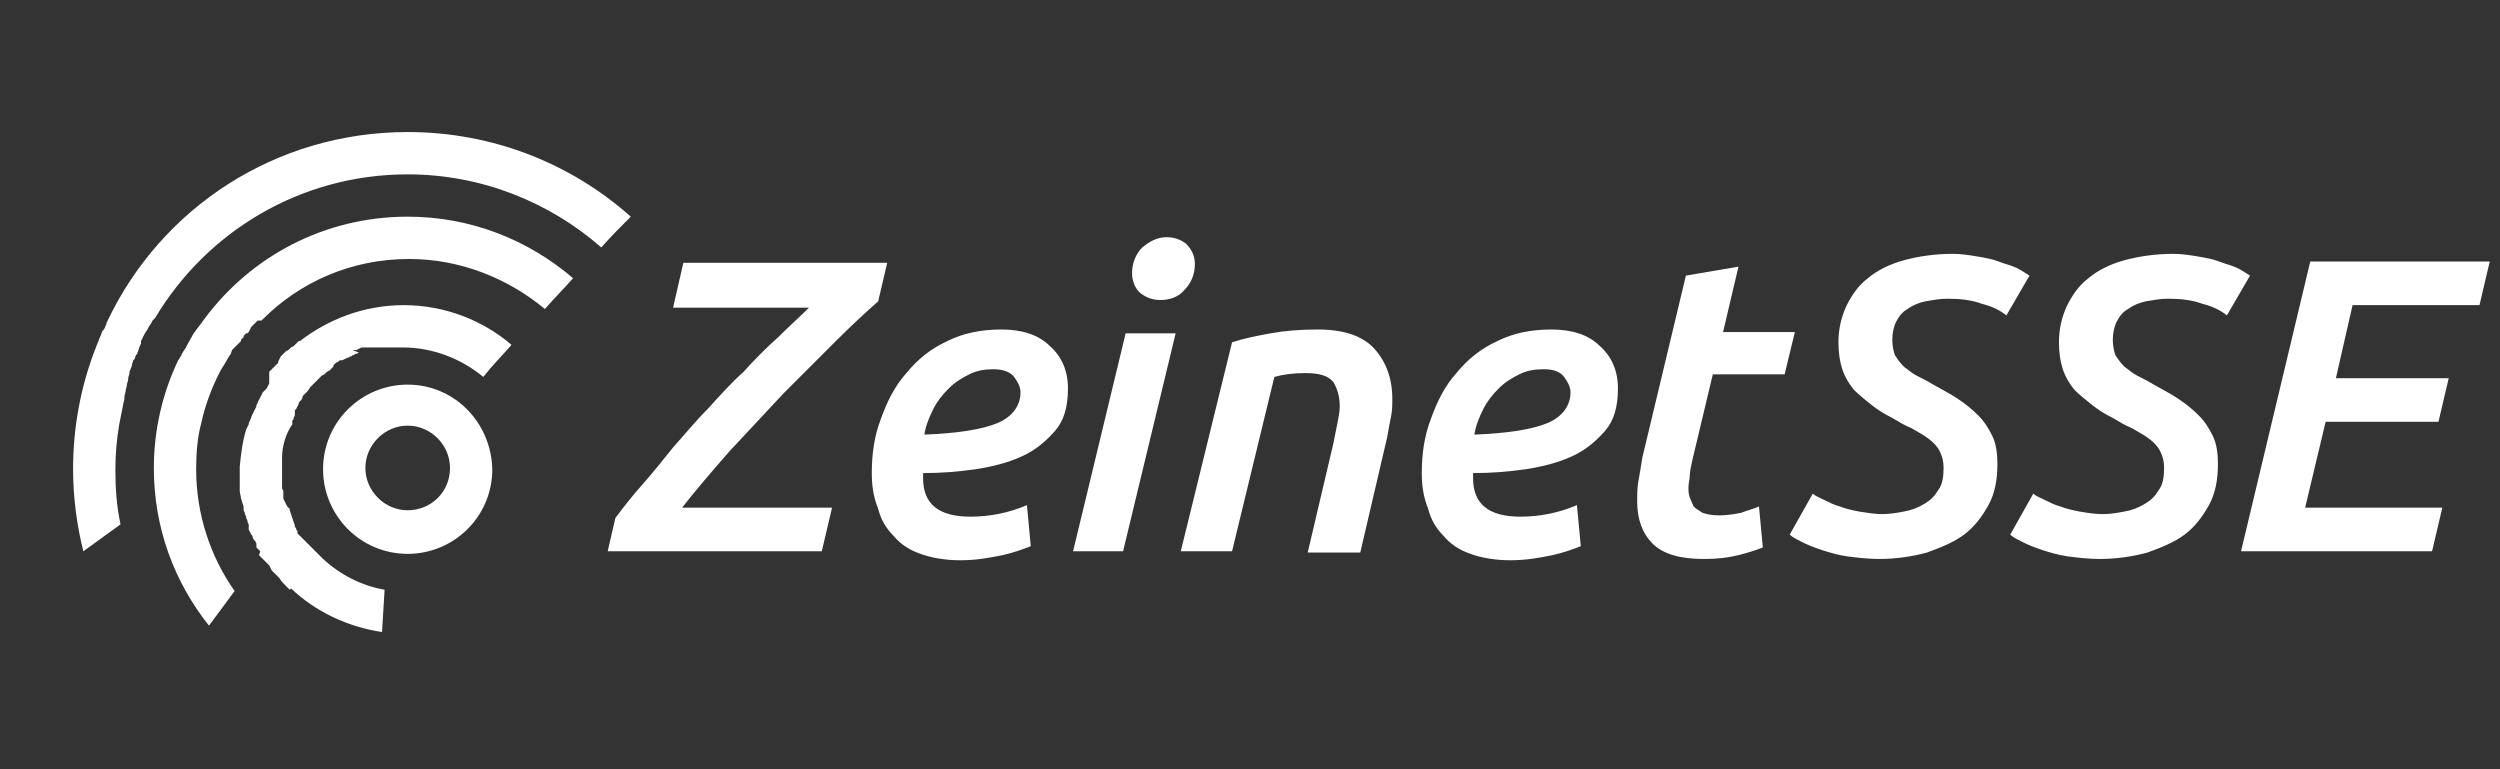 <?xml version="1.0" encoding="utf-8"?>
<!-- Generator: Adobe Illustrator 22.1.0, SVG Export Plug-In . SVG Version: 6.00 Build 0)  -->
<svg version="1.1" id="Layer_1" xmlns="http://www.w3.org/2000/svg" xmlns:xlink="http://www.w3.org/1999/xlink" x="0px" y="0px"
	 viewBox="0 0 195 60" style="enable-background:new 0 0 195 60;" xml:space="preserve">
<rect x="0" y="0" width="195" height="60" fill="#333333" stroke="none"/>
<style type="text/css">
	.st0{fill:#FFFFFF;}
</style>
<path id="path14" class="st0" d="M16,24.8L16,24.8c3.6-4.8,9.3-7.9,15.8-7.9c4.9,0,9.4,1.8,12.9,4.8c-0.7,0.8-1.5,1.6-2.2,2.4
	c-2.9-2.4-6.6-3.9-10.6-3.9c-4.5,0-8.5,1.8-11.4,4.7l-0.1,0.1L20.1,25L20,25.1l-0.1,0.1l-0.2,0.2l-0.1,0.1l-0.1,0.2l-0.1,0.2
	l-0.1,0.1L19.2,26l-0.2,0.2l0,0.1l-0.2,0.2l0,0.1l-0.2,0.2l0,0L18.4,27l0,0l-0.2,0.2l-0.1,0.1L18,27.6l0,0l0,0l-0.2,0.3l0,0
	c-0.2,0.4-0.5,0.8-0.7,1.2v0c-0.6,1.2-1.1,2.5-1.4,3.9h0c-0.3,1.1-0.4,2.3-0.4,3.6c0,3.5,1.1,6.8,3,9.5l-2,2.7
	c-2.7-3.4-4.3-7.6-4.3-12.3c0-3,0.7-5.9,1.9-8.4l0,0c0.1-0.1,0.1-0.2,0.2-0.3l0,0c0.1-0.3,0.3-0.5,0.4-0.7l0,0
	c0.2-0.4,0.4-0.7,0.6-1.1l0,0C15.5,25.5,15.7,25.2,16,24.8"/>
<path id="path16" class="st0" d="M22,35.7L22,35.7l0,0.3v0l0,0l0,0l0,0.1l0,0l0,0l0,0l0,0l0,0v0l0,0l0,0l0,0l0,0v0l0,0l0,0v0l0,0
	l0,0v0l0,0v0l0,0v0v0l0,0v0l0,0v0v0l0,0v0v0v0l0,0v0v0v0v0v0l0,0.2v0l0,0l0,0.2l0,0l0,0l0,0.2l0,0l0,0.2l0,0l0,0.2l0,0l0,0.2l0,0
	l0,0l0,0.2l0,0l0,0l0,0.2l0,0l0,0l0,0l0,0.2l0,0l0,0.2l0,0l0,0l0.1,0.2l0,0l0,0.2l0,0.1l0,0.1l0,0.1l0,0.1l0,0l0.1,0.2l0,0l0,0
	l0.1,0.2l0,0l0,0l0.1,0.2l0,0l0,0l0,0l0.1,0.1l0,0l0,0l0.1,0.1l0,0l0,0.1L23,41l0,0.1l0,0l0.1,0.1l0,0l0,0.1l0,0l0.1,0.1l0,0.1
	l0,0.1l0.1,0.1l0,0l0,0l0.1,0.1l0,0l0,0l0.1,0.1l0.1,0.1l0.1,0.1l0,0l0.1,0.1l0,0l0.1,0.1l0.1,0.1l0,0l0.1,0.1l0.1,0.1l0,0l0.1,0.1
	l0.1,0.1l0,0l0.1,0.1l0,0l0,0l0.1,0.1l0.1,0.1l0,0l0.1,0.1l0.1,0.1l0,0l0.1,0.1l0.1,0.1l0,0l0.1,0.1l0,0c1.3,1.2,3,2.1,4.8,2.4
	c-0.2,3.3,0,0-0.2,3.3c-2.7-0.4-5.2-1.6-7.1-3.4L22.6,46l-0.1-0.1l0,0l-0.1-0.1l-0.1-0.1l0,0c-0.2-0.2-0.4-0.4-0.5-0.6l-0.1-0.1l0,0
	l-0.1-0.1l-0.1-0.1l-0.1-0.1l-0.1-0.1l-0.1-0.1L21,44.1l-0.1-0.1l-0.1-0.1l-0.1-0.1l-0.1-0.1l-0.1-0.1l-0.1-0.1l-0.1-0.1l-0.1-0.1
	l0,0L20.3,43l-0.1-0.1l0,0l-0.1-0.1l0,0l-0.1-0.1l0,0L20,42.4l0,0l-0.1-0.2l0,0l-0.1-0.1l0,0l-0.1-0.2l0-0.1l-0.1-0.1l-0.1-0.2l0,0
	l-0.1-0.2l0,0l0,0L19.4,41l0-0.1l-0.1-0.2l0-0.1l-0.1-0.2l0-0.1l-0.1-0.2l0-0.1l-0.1-0.2l0-0.1L19,39.5l0,0l0,0l-0.1-0.3l0,0
	l-0.1-0.3l0,0l0,0v0c0-0.2-0.1-0.4-0.1-0.6l0-0.1l0-0.2l0-0.1c0-0.1,0-0.2,0-0.3l0,0c0-0.1,0-0.2,0-0.3v0l0-0.3l0,0l0-0.1l0-0.3v0v0
	v0v0v0v0l0,0v0v0v0v0l0,0v0v0l0,0v0v0l0,0v0l0,0v0v0l0,0v0l0,0v0l0,0v0l0,0l0,0l0,0l0,0l0,0l0,0v0l0,0l0,0l0,0l0,0v0l0,0l0,0l0,0
	l0,0l0-0.2v0c0.1-1,0.2-1.9,0.5-2.9l0,0l0.1-0.2l0,0l0.1-0.2l0-0.1l0.1-0.2l0,0c0.1-0.2,0.1-0.3,0.2-0.5l0,0l0.1-0.2l0,0l0.1-0.2
	l0.1-0.2l0-0.1c0.1-0.1,0.1-0.3,0.2-0.4h0l0.1-0.2l0,0l0.1-0.2l0,0l0.1-0.2l0.1-0.1l0.1-0.1l0.1-0.1l0,0l0.1-0.2l0,0l0.1-0.2l0,0
	L21,29l0,0l0,0l0.1-0.1l0.1-0.1l0.1-0.1l0.1-0.1l0.1-0.1l0.1-0.1l0.1-0.1l0-0.1l0,0l0.1-0.2l0,0l0,0l0.1-0.2l0,0l0.1-0.1l0,0
	l0.1-0.1l0,0l0.1-0.1l0,0l0.1-0.1l0,0l0.2-0.1l0.2-0.2l0,0l0.2-0.1l0,0l0.1-0.1l0,0c0.1-0.1,0.2-0.2,0.3-0.3l0.1,0
	c2.2-1.7,5-2.8,8.1-2.8c3.2,0,6.2,1.2,8.4,3.1c-0.7,0.8-1.5,1.6-2.2,2.5c-1.7-1.4-3.9-2.3-6.3-2.3l-0.2,0l-0.1,0l-0.2,0l-0.1,0
	c-0.1,0-0.3,0-0.4,0l-0.1,0l-0.2,0l-0.1,0l-0.1,0l-0.1,0l0,0l-0.2,0l0,0l-0.1,0l-0.2,0l-0.1,0l-0.2,0l-0.1,0l-0.2,0l0,0l0,0l-0.2,0
	l0,0l-0.1,0l-0.1,0l-0.1,0l-0.2,0.1l0,0l0,0l-0.2,0.1l0,0l-0.1,0l-0.1,0l-0.1,0L28,27.5l0,0l-0.2,0.1l0,0l-0.1,0l-0.1,0.1l-0.1,0
	l-0.1,0.1l-0.1,0l-0.1,0.1l-0.1,0l0,0l0,0L26.9,28l0,0l-0.2,0.1l-0.1,0l-0.1,0l-0.1,0.1l-0.2,0.1l0,0l-0.1,0.1l-0.1,0.1L26,28.6
	L26,28.6l-0.1,0.1l0,0l-0.1,0.1l0,0l-0.1,0.1l0,0L25.5,29l-0.1,0.1l-0.1,0.1l-0.2,0.1l0,0L25,29.4l0,0l-0.1,0.1l-0.1,0.1l-0.1,0.1
	l-0.1,0.1l0,0l0,0l-0.1,0.1l0,0l0,0l-0.1,0.1l0,0l-0.1,0.1l-0.1,0.1l0,0L24,30.5l0,0l-0.1,0.1l0,0l-0.1,0.1l-0.1,0.1l-0.1,0.1l0,0
	L23.6,31l0,0l-0.1,0.2l0,0l-0.1,0.1l-0.1,0.1l0,0.1l-0.1,0.2l0,0l0,0l-0.1,0.2l-0.1,0.1l0,0.1l0,0.1l0,0.1l0,0.1l0,0l-0.1,0.2l0,0.1
	l-0.1,0.1l0,0.1l0,0.1l0,0.1C22.3,33.8,22,34.8,22,35.7"/>
<path id="path18" class="st0" d="M31.8,10.3c6.7,0,12.8,2.5,17.4,6.6c-0.8,0.8-1.5,1.5-2.3,2.4c-4-3.5-9.3-5.7-15.1-5.7
	c-8.4,0-15.7,4.5-19.7,11.2L11.9,25l-0.1,0.2l0,0l-0.2,0.3l-0.1,0.2l-0.2,0.3l0,0l-0.1,0.2l-0.1,0.2l-0.1,0.2L11,26.8l0,0L10.9,27
	l0,0l-0.1,0.3l-0.1,0.3l-0.1,0.1L10.5,28l-0.1,0.1l-0.1,0.3l0,0.1L10.1,29l0,0.1c0,0.1-0.1,0.3-0.1,0.4l0,0.1l0,0
	c0,0.1-0.1,0.3-0.1,0.4l0,0l0,0l0,0c0,0.2-0.1,0.3-0.1,0.5l0,0c0,0.1-0.1,0.3-0.1,0.5l0,0.1c0,0.2-0.1,0.3-0.1,0.5l0,0
	c-0.1,0.5-0.2,1-0.3,1.5h0c-0.2,1.2-0.3,2.3-0.3,3.6c0,1.4,0.1,2.8,0.4,4.2l-2.9,2.1c-0.5-2-0.8-4.2-0.8-6.4c0-3.3,0.6-6.4,1.7-9.3
	l0,0c0.1-0.2,0.1-0.3,0.2-0.5l0,0l0,0c0.1-0.2,0.1-0.3,0.2-0.5l0,0c0.1-0.2,0.1-0.3,0.2-0.5l0.1-0.1c0.1-0.1,0.1-0.3,0.2-0.4l0-0.1
	l0.1-0.2h0C12.6,16.2,21.5,10.3,31.8,10.3"/>
<path class="st0" d="M31.8,30c-3.6,0-6.6,2.9-6.6,6.6c0,3.6,2.9,6.6,6.6,6.6c3.6,0,6.6-2.9,6.6-6.6C38.3,32.9,35.4,30,31.8,30z
	 M31.8,39.8c-1.8,0-3.3-1.5-3.3-3.3c0-1.8,1.5-3.3,3.3-3.3c1.8,0,3.3,1.5,3.3,3.3C35.1,38.4,33.6,39.8,31.8,39.8z"/>
<path id="path22" class="st0" d="M68.5,23.5c-0.9,0.8-2,1.8-3.3,3.1c-1.3,1.3-2.6,2.6-4.1,4.1c-1.4,1.5-2.8,3-4.2,4.5
	c-1.4,1.6-2.6,3-3.7,4.4h11.7L64.1,43H47.4l0.6-2.6c0.6-0.8,1.3-1.7,2.1-2.6c0.8-0.9,1.6-1.9,2.4-2.9c0.9-1,1.7-2,2.7-3
	c0.9-1,1.8-2,2.8-2.9c0.9-1,1.8-1.9,2.7-2.7c0.9-0.9,1.7-1.6,2.4-2.3H52.5l0.8-3.5h15.9L68.5,23.5z M174.8,43l5.4-22.6h14l-0.8,3.4
	h-9.9l-1.3,5.7h8.8l-0.8,3.4h-8.8l-1.6,6.7h10.7l-0.8,3.4H174.8z M164,40.1c0.6,0,1.2-0.1,1.7-0.2c0.6-0.1,1.1-0.3,1.6-0.6
	c0.5-0.3,0.8-0.6,1.1-1.1c0.3-0.4,0.4-1,0.4-1.7c0-0.5-0.1-0.9-0.3-1.3c-0.2-0.4-0.5-0.7-0.9-1c-0.4-0.3-0.8-0.5-1.3-0.8
	c-0.5-0.2-1-0.5-1.5-0.8c-0.6-0.3-1.1-0.6-1.6-1c-0.5-0.4-1-0.8-1.4-1.2c-0.4-0.5-0.7-1-0.9-1.6c-0.2-0.6-0.3-1.3-0.3-2.1
	c0-1,0.2-1.9,0.6-2.8c0.4-0.8,0.9-1.6,1.7-2.2c0.7-0.6,1.7-1.1,2.8-1.4c1.1-0.3,2.4-0.5,3.8-0.5c0.7,0,1.3,0.1,1.9,0.2
	c0.6,0.1,1.2,0.2,1.7,0.4c0.5,0.2,1,0.3,1.4,0.5c0.4,0.2,0.7,0.4,1,0.6l-1.8,3.1c-0.5-0.4-1.1-0.7-1.9-0.9c-0.8-0.3-1.7-0.4-2.7-0.4
	c-0.6,0-1.1,0.1-1.7,0.2c-0.5,0.1-1,0.3-1.4,0.6c-0.4,0.2-0.7,0.6-0.9,1c-0.2,0.4-0.3,0.9-0.3,1.4c0,0.5,0.1,0.9,0.2,1.2
	c0.2,0.3,0.4,0.6,0.7,0.9c0.3,0.2,0.6,0.5,1,0.7c0.4,0.2,0.8,0.4,1.3,0.7c0.7,0.4,1.3,0.7,1.9,1.1c0.6,0.4,1.1,0.8,1.6,1.3
	c0.5,0.5,0.8,1,1.1,1.6c0.3,0.6,0.4,1.4,0.4,2.2c0,1.2-0.2,2.3-0.7,3.2c-0.5,0.9-1.1,1.7-1.9,2.3c-0.8,0.6-1.8,1-2.9,1.4
	c-1.1,0.3-2.4,0.5-3.7,0.5c-0.9,0-1.7-0.1-2.5-0.2c-0.7-0.1-1.4-0.3-2-0.5c-0.6-0.2-1.1-0.4-1.5-0.6c-0.4-0.2-0.8-0.4-1-0.6l1.8-3.2
	c0.2,0.2,0.5,0.3,0.9,0.5c0.4,0.2,0.8,0.4,1.2,0.5c0.5,0.2,1,0.3,1.5,0.4C162.8,40,163.4,40.1,164,40.1L164,40.1z M146.8,40.1
	c0.6,0,1.2-0.1,1.7-0.2c0.6-0.1,1.1-0.3,1.6-0.6c0.5-0.3,0.8-0.6,1.1-1.1c0.3-0.4,0.4-1,0.4-1.7c0-0.5-0.1-0.9-0.3-1.3
	c-0.2-0.4-0.5-0.7-0.9-1c-0.4-0.3-0.8-0.5-1.3-0.8c-0.5-0.2-1-0.5-1.5-0.8c-0.6-0.3-1.1-0.6-1.6-1c-0.5-0.4-1-0.8-1.4-1.2
	c-0.4-0.5-0.7-1-0.9-1.6c-0.2-0.6-0.3-1.3-0.3-2.1c0-1,0.2-1.9,0.6-2.8c0.4-0.8,0.9-1.6,1.7-2.2c0.7-0.6,1.7-1.1,2.8-1.4
	c1.1-0.3,2.4-0.5,3.8-0.5c0.7,0,1.3,0.1,1.9,0.2c0.6,0.1,1.2,0.2,1.7,0.4c0.5,0.2,1,0.3,1.4,0.5c0.4,0.2,0.7,0.4,1,0.6l-1.8,3.1
	c-0.5-0.4-1.1-0.7-1.9-0.9c-0.8-0.3-1.7-0.4-2.7-0.4c-0.6,0-1.1,0.1-1.7,0.2c-0.5,0.1-1,0.3-1.4,0.6c-0.4,0.2-0.7,0.6-0.9,1
	s-0.3,0.9-0.3,1.4c0,0.5,0.1,0.9,0.2,1.2c0.2,0.3,0.4,0.6,0.7,0.9c0.3,0.2,0.6,0.5,1,0.7c0.4,0.2,0.8,0.4,1.3,0.7
	c0.7,0.4,1.3,0.7,1.9,1.1c0.6,0.4,1.1,0.8,1.6,1.3c0.5,0.5,0.8,1,1.1,1.6c0.3,0.6,0.4,1.4,0.4,2.2c0,1.2-0.2,2.3-0.7,3.2
	c-0.5,0.9-1.1,1.7-1.9,2.3c-0.8,0.6-1.8,1-2.9,1.4c-1.1,0.3-2.4,0.5-3.7,0.5c-0.9,0-1.7-0.1-2.5-0.2c-0.7-0.1-1.4-0.3-2-0.5
	c-0.6-0.2-1.1-0.4-1.5-0.6c-0.4-0.2-0.8-0.4-1-0.6l1.8-3.2c0.2,0.2,0.5,0.3,0.9,0.5c0.4,0.2,0.8,0.4,1.2,0.5c0.5,0.2,1,0.3,1.5,0.4
	C145.7,40,146.2,40.1,146.8,40.1z M131.5,21.5l4.1-0.7l-1.2,5.1h5.6l-0.8,3.3h-5.6l-1.6,6.7c-0.1,0.5-0.2,0.9-0.2,1.2
	c0,0.3-0.1,0.6-0.1,0.9c0,0.3,0,0.5,0.1,0.8c0.1,0.2,0.2,0.5,0.3,0.7c0.2,0.2,0.4,0.3,0.7,0.5c0.3,0.1,0.7,0.2,1.3,0.2
	c0.6,0,1.2-0.1,1.7-0.2c0.5-0.2,1-0.3,1.4-0.5l0.3,3.2c-0.5,0.2-1.1,0.4-1.9,0.6c-0.8,0.2-1.6,0.3-2.7,0.3c-1.9,0-3.2-0.4-4-1.2
	c-0.8-0.8-1.2-1.9-1.2-3.3c0-0.5,0-1.1,0.1-1.6c0.1-0.6,0.2-1.1,0.3-1.8L131.5,21.5z M110.9,36.9c0-1.5,0.2-2.9,0.7-4.2
	c0.5-1.4,1.1-2.6,2-3.6c0.9-1.1,1.9-1.9,3.2-2.5c1.2-0.6,2.6-0.9,4.2-0.9c1.6,0,2.9,0.4,3.8,1.3c0.9,0.8,1.4,1.9,1.4,3.3
	c0,1.4-0.3,2.5-1,3.3c-0.7,0.8-1.5,1.5-2.6,2c-1.1,0.5-2.3,0.8-3.6,1c-1.4,0.2-2.7,0.3-4.1,0.3c0,0,0,0.1,0,0.1v0.3c0,2,1.2,3,3.7,3
	c1.5,0,3-0.3,4.4-0.9l0.3,3.2c-0.5,0.2-1.3,0.5-2.2,0.7c-1,0.2-2,0.4-3.3,0.4c-1.2,0-2.3-0.2-3.1-0.5c-0.9-0.3-1.6-0.8-2.1-1.4
	c-0.6-0.6-1-1.3-1.2-2.1C111,38.7,110.9,37.8,110.9,36.9L110.9,36.9z M120.4,28.8c-0.7,0-1.3,0.1-1.9,0.4c-0.6,0.3-1.1,0.6-1.6,1.1
	c-0.5,0.5-0.9,1-1.2,1.6c-0.3,0.6-0.6,1.3-0.7,2c2.6-0.1,4.5-0.4,5.7-0.9c1.2-0.5,1.8-1.4,1.8-2.4c0-0.4-0.2-0.8-0.5-1.2
	C121.7,29,121.2,28.8,120.4,28.8L120.4,28.8z M96.1,26.7c0.9-0.3,1.9-0.5,3-0.7c1.1-0.2,2.3-0.3,3.7-0.3c2,0,3.5,0.5,4.4,1.5
	c0.9,1,1.4,2.3,1.4,3.9c0,0.5,0,0.9-0.1,1.4c-0.1,0.5-0.2,1-0.3,1.6l-2.1,9H102l2-8.5c0.1-0.5,0.2-1,0.3-1.5c0.1-0.5,0.2-1,0.2-1.4
	c0-0.8-0.2-1.4-0.5-1.9c-0.4-0.5-1.1-0.7-2.2-0.7c-0.9,0-1.7,0.1-2.4,0.3L96.1,43h-4L96.1,26.7z M87.6,43h-3.9l4.1-17h3.9L87.6,43z
	 M90.5,23.4c-0.6,0-1.1-0.2-1.5-0.5c-0.4-0.3-0.7-0.9-0.7-1.6c0-0.8,0.3-1.5,0.8-2c0.6-0.5,1.2-0.8,1.9-0.8c0.6,0,1.1,0.2,1.5,0.5
	c0.4,0.4,0.7,0.9,0.7,1.6c0,0.8-0.3,1.5-0.8,2C91.9,23.2,91.2,23.4,90.5,23.4z M68,36.9c0-1.5,0.2-2.9,0.7-4.2
	c0.5-1.4,1.1-2.6,2-3.6c0.9-1.1,1.9-1.9,3.2-2.5c1.2-0.6,2.6-0.9,4.2-0.9c1.6,0,2.9,0.4,3.8,1.3c0.9,0.8,1.4,1.9,1.4,3.3
	c0,1.4-0.3,2.5-1,3.3c-0.7,0.8-1.5,1.5-2.6,2c-1.1,0.5-2.3,0.8-3.6,1c-1.4,0.2-2.7,0.3-4.1,0.3c0,0,0,0.1,0,0.1v0.3c0,2,1.2,3,3.7,3
	c1.5,0,3-0.3,4.4-0.9l0.3,3.2c-0.5,0.2-1.3,0.5-2.2,0.7c-1,0.2-2,0.4-3.3,0.4c-1.2,0-2.3-0.2-3.1-0.5c-0.9-0.3-1.6-0.8-2.1-1.4
	c-0.6-0.6-1-1.3-1.2-2.1C68.1,38.7,68,37.8,68,36.9L68,36.9z M77.5,28.8c-0.7,0-1.3,0.1-1.9,0.4c-0.6,0.3-1.1,0.6-1.6,1.1
	c-0.5,0.5-0.9,1-1.2,1.6c-0.3,0.6-0.6,1.3-0.7,2c2.6-0.1,4.5-0.4,5.7-0.9c1.2-0.5,1.8-1.4,1.8-2.4c0-0.4-0.2-0.8-0.5-1.2
	C78.8,29,78.2,28.8,77.5,28.8"/>
</svg>
